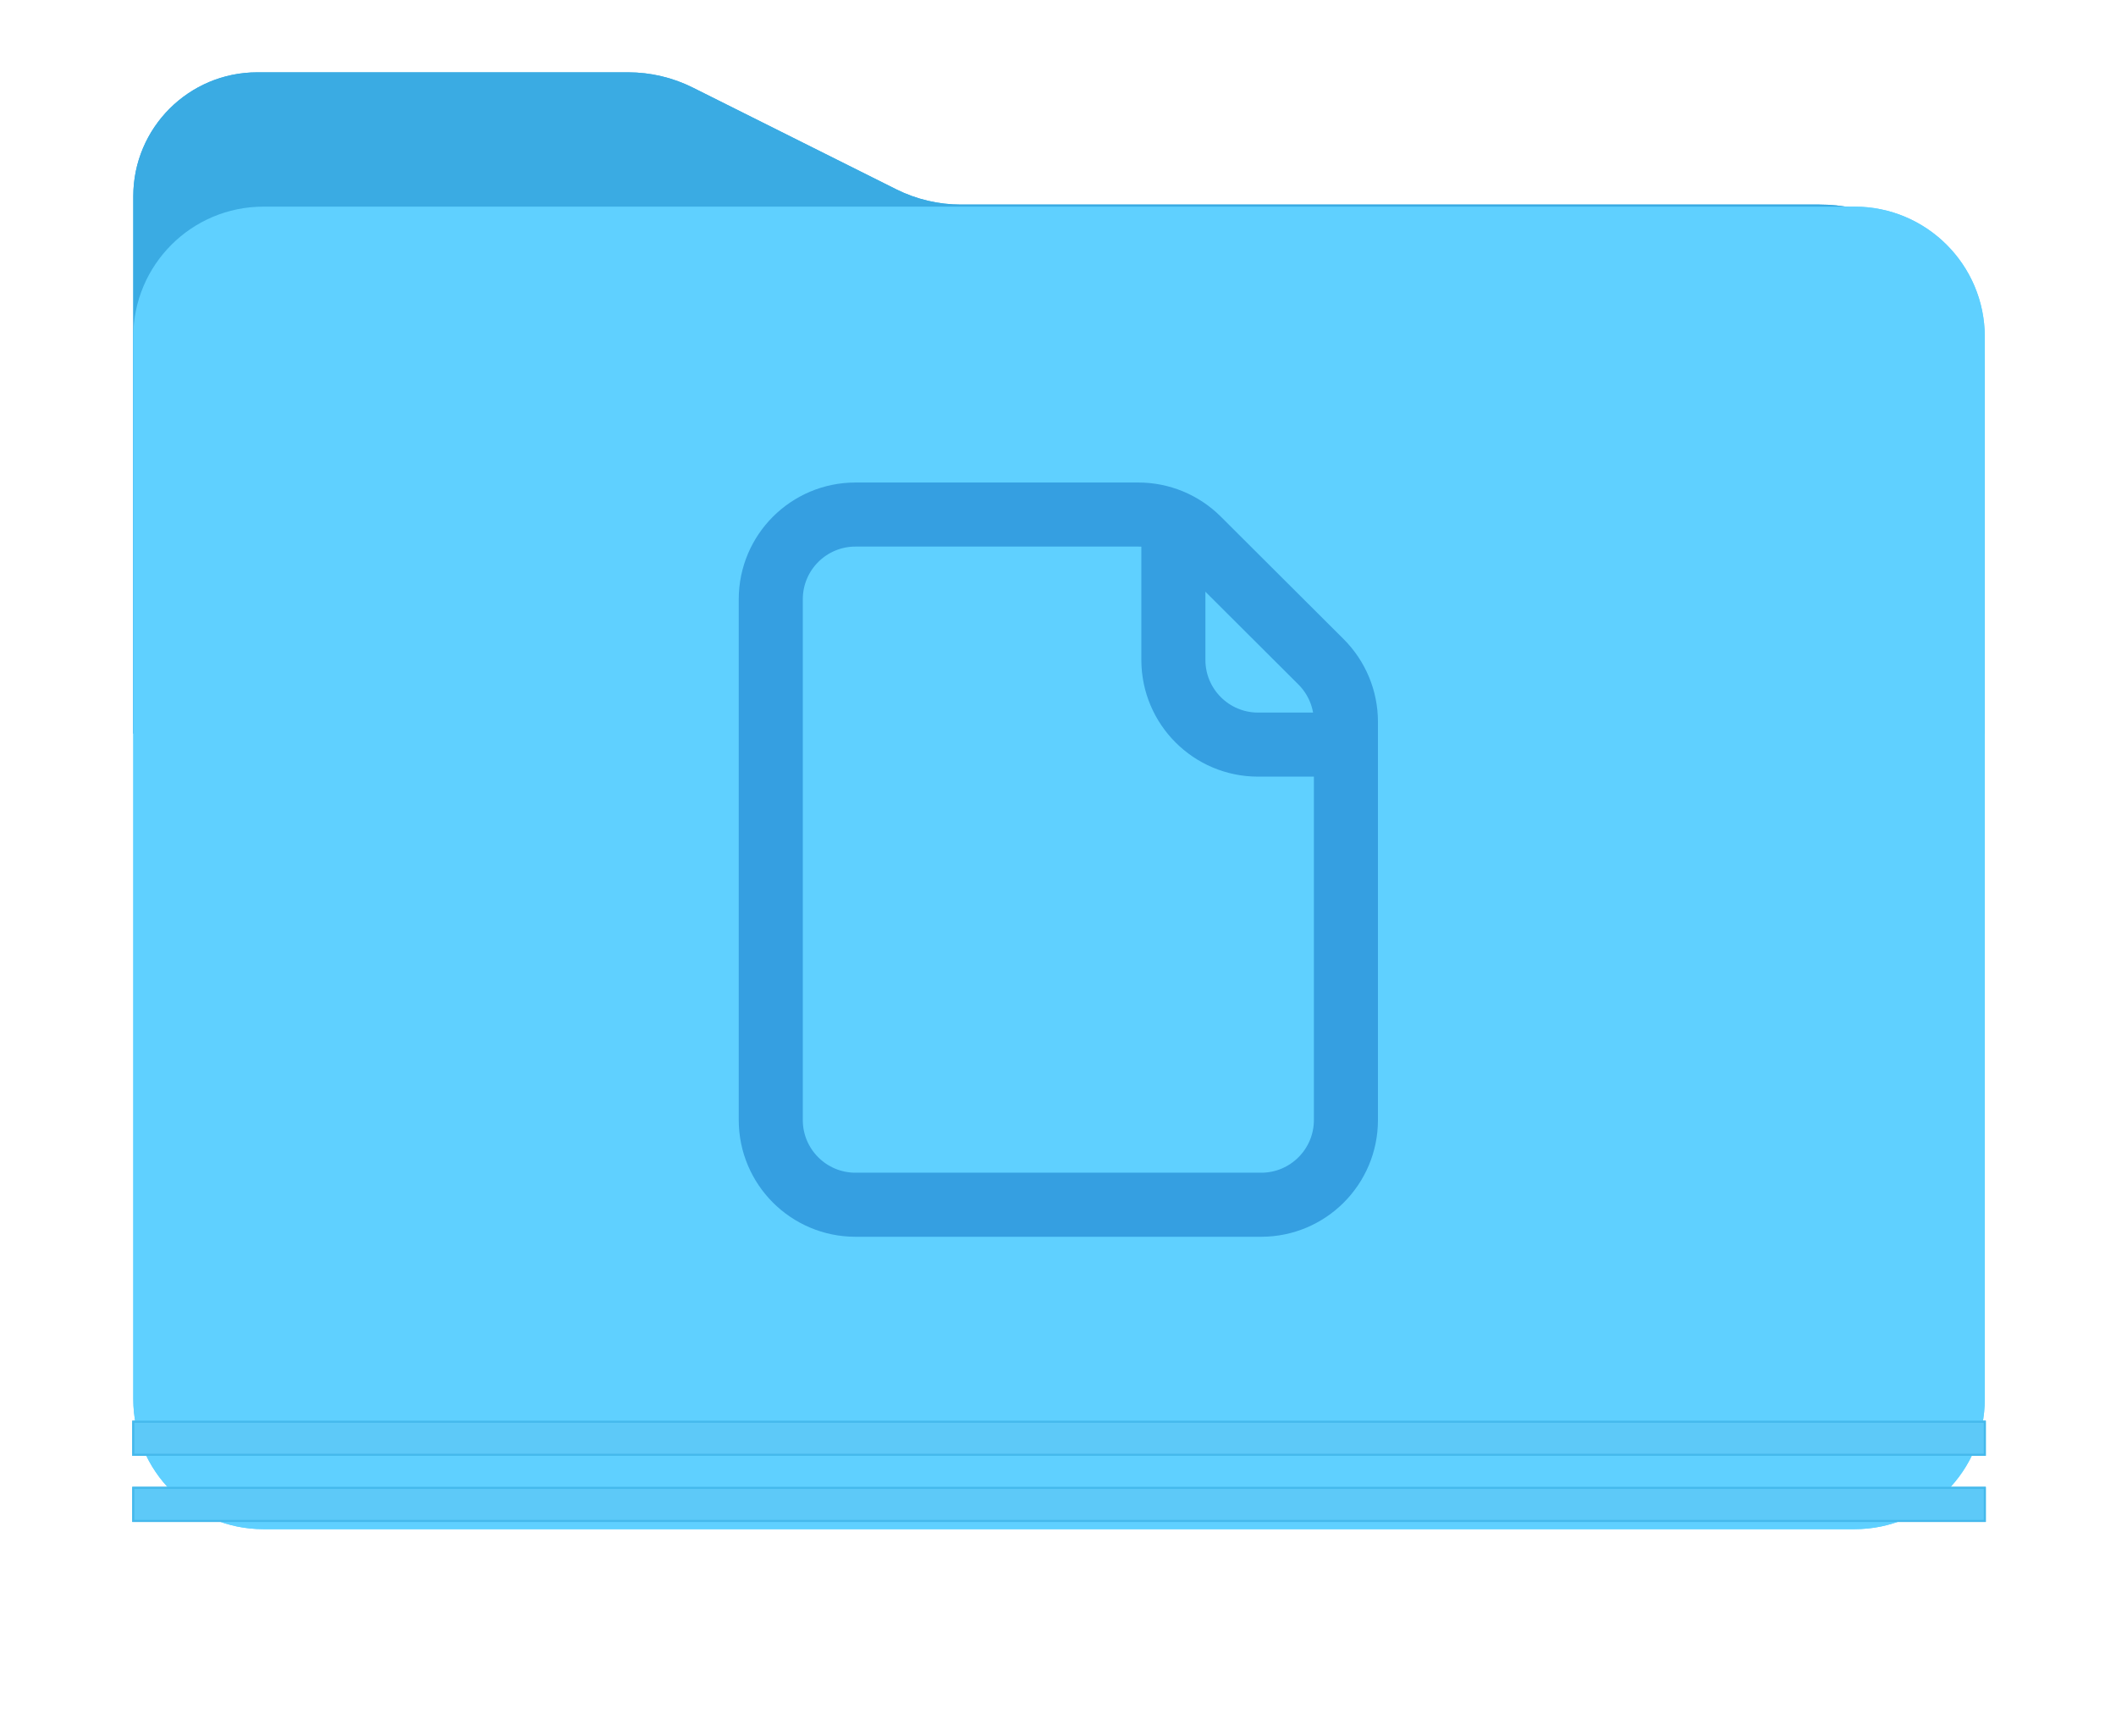 <svg width="1024" height="840" viewBox="0 0 1024 840" fill="none" xmlns="http://www.w3.org/2000/svg">
<path d="M303.975 35H124.5C91.363 35 64.5 61.863 64.5 95V355H960.5V179C960.5 134.817 924.683 99 880.5 99H465.025C454.158 99 443.44 96.47 433.72 91.61L335.28 42.39C325.56 37.53 314.842 35 303.975 35Z" fill="#3AABE3"/>
<g filter="url(#filter0_d_485_97)">
<path d="M897.5 156H127.5C92.706 156 64.5 184.206 64.5 219V733C64.5 767.794 92.706 796 127.5 796H897.5C932.294 796 960.5 767.794 960.5 733V219C960.5 184.206 932.294 156 897.5 156Z" fill="#5FD0FF"/>
</g>
<g filter="url(#filter1_d_485_97)">
<path d="M960.5 732H64.5V716H960.5V732Z" fill="#5DC9F8"/>
</g>
<g filter="url(#filter2_d_485_97)">
<path d="M961 715.5V732.5H64V715.5H961ZM65 731.5H960V716.5H65V731.5Z" fill="#45B9EC"/>
</g>
<g filter="url(#filter3_d_485_97)">
<path d="M960.5 700H64.5V684H960.5V700Z" fill="#5DC9F8"/>
</g>
<g filter="url(#filter4_d_485_97)">
<path d="M961 683.5V700.5H64V683.5H961ZM65 699.5H960V684.5H65V699.5Z" fill="#45B9EC"/>
</g>
<path d="M331 539V292C331 259.967 356.967 234 389 234H636C668.033 234 694 259.967 694 292V539C694 571.033 668.033 597 636 597H389C356.967 597 331 571.033 331 539Z" stroke="#359FE1" stroke-width="31"/>
<rect x="391.5" y="506.25" width="242" height="60.5" rx="30.25" fill="#359FE1"/>
<path d="M331 294.5H694" stroke="#359FE1" stroke-width="31"/>
<path d="M303.975 35H124.5C91.363 35 64.5 61.863 64.5 95V355H960.5V179C960.5 134.817 924.683 99 880.5 99H465.025C454.158 99 443.44 96.47 433.72 91.61L335.28 42.39C325.56 37.53 314.842 35 303.975 35Z" fill="#3AABE3"/>
<g filter="url(#filter5_d_485_97)">
<path d="M897.5 156H127.5C92.706 156 64.5 184.206 64.5 219V733C64.5 767.794 92.706 796 127.5 796H897.5C932.294 796 960.5 767.794 960.5 733V219C960.5 184.206 932.294 156 897.5 156Z" fill="#5FD0FF"/>
</g>
<g filter="url(#filter6_d_485_97)">
<path d="M960.5 732H64.5V716H960.5V732Z" fill="#5DC9F8"/>
</g>
<g filter="url(#filter7_d_485_97)">
<path d="M961 715.5V732.5H64V715.5H961ZM65 731.5H960V716.5H65V731.5Z" fill="#45B9EC"/>
</g>
<g filter="url(#filter8_d_485_97)">
<path d="M960.5 700H64.5V684H960.5V700Z" fill="#5DC9F8"/>
</g>
<g filter="url(#filter9_d_485_97)">
<path d="M961 683.5V700.5H64V683.5H961ZM65 699.5H960V684.5H65V699.5Z" fill="#45B9EC"/>
</g>
<path d="M373 542V290C373 267.356 391.356 249 414 249H550.882C561.737 249 572.15 253.305 579.835 260.971L639.287 320.267C646.999 327.96 651.333 338.404 651.333 349.297V542C651.333 564.644 632.977 583 610.333 583H414C391.356 583 373 564.644 373 542Z" stroke="#359FE1" stroke-width="31"/>
<path d="M567.833 249V319.333C567.833 341.977 586.189 360.333 608.833 360.333H651.55" stroke="#359FE1" stroke-width="31"/>
<defs>
<filter id="filter0_d_485_97" x="-35.5" y="0" width="1096" height="840" filterUnits="userSpaceOnUse" color-interpolation-filters="sRGB">
<feFlood flood-opacity="0" result="BackgroundImageFix"/>
<feColorMatrix in="SourceAlpha" type="matrix" values="0 0 0 0 0 0 0 0 0 0 0 0 0 0 0 0 0 0 127 0" result="hardAlpha"/>
<feOffset dy="-56"/>
<feGaussianBlur stdDeviation="50"/>
<feComposite in2="hardAlpha" operator="out"/>
<feColorMatrix type="matrix" values="0 0 0 0 0 0 0 0 0 0 0 0 0 0 0 0 0 0 0.25 0"/>
<feBlend mode="normal" in2="BackgroundImageFix" result="effect1_dropShadow_485_97"/>
<feBlend mode="normal" in="SourceGraphic" in2="effect1_dropShadow_485_97" result="shape"/>
</filter>
<filter id="filter1_d_485_97" x="27.5" y="683" width="970" height="90" filterUnits="userSpaceOnUse" color-interpolation-filters="sRGB">
<feFlood flood-opacity="0" result="BackgroundImageFix"/>
<feColorMatrix in="SourceAlpha" type="matrix" values="0 0 0 0 0 0 0 0 0 0 0 0 0 0 0 0 0 0 127 0" result="hardAlpha"/>
<feOffset dy="4"/>
<feGaussianBlur stdDeviation="18.5"/>
<feComposite in2="hardAlpha" operator="out"/>
<feColorMatrix type="matrix" values="0 0 0 0 0 0 0 0 0 0 0 0 0 0 0 0 0 0 0.25 0"/>
<feBlend mode="normal" in2="BackgroundImageFix" result="effect1_dropShadow_485_97"/>
<feBlend mode="normal" in="SourceGraphic" in2="effect1_dropShadow_485_97" result="shape"/>
</filter>
<filter id="filter2_d_485_97" x="27" y="682.5" width="971" height="91" filterUnits="userSpaceOnUse" color-interpolation-filters="sRGB">
<feFlood flood-opacity="0" result="BackgroundImageFix"/>
<feColorMatrix in="SourceAlpha" type="matrix" values="0 0 0 0 0 0 0 0 0 0 0 0 0 0 0 0 0 0 127 0" result="hardAlpha"/>
<feOffset dy="4"/>
<feGaussianBlur stdDeviation="18.5"/>
<feComposite in2="hardAlpha" operator="out"/>
<feColorMatrix type="matrix" values="0 0 0 0 0 0 0 0 0 0 0 0 0 0 0 0 0 0 0.25 0"/>
<feBlend mode="normal" in2="BackgroundImageFix" result="effect1_dropShadow_485_97"/>
<feBlend mode="normal" in="SourceGraphic" in2="effect1_dropShadow_485_97" result="shape"/>
</filter>
<filter id="filter3_d_485_97" x="27.5" y="651" width="970" height="90" filterUnits="userSpaceOnUse" color-interpolation-filters="sRGB">
<feFlood flood-opacity="0" result="BackgroundImageFix"/>
<feColorMatrix in="SourceAlpha" type="matrix" values="0 0 0 0 0 0 0 0 0 0 0 0 0 0 0 0 0 0 127 0" result="hardAlpha"/>
<feOffset dy="4"/>
<feGaussianBlur stdDeviation="18.5"/>
<feComposite in2="hardAlpha" operator="out"/>
<feColorMatrix type="matrix" values="0 0 0 0 0 0 0 0 0 0 0 0 0 0 0 0 0 0 0.25 0"/>
<feBlend mode="normal" in2="BackgroundImageFix" result="effect1_dropShadow_485_97"/>
<feBlend mode="normal" in="SourceGraphic" in2="effect1_dropShadow_485_97" result="shape"/>
</filter>
<filter id="filter4_d_485_97" x="27" y="650.5" width="971" height="91" filterUnits="userSpaceOnUse" color-interpolation-filters="sRGB">
<feFlood flood-opacity="0" result="BackgroundImageFix"/>
<feColorMatrix in="SourceAlpha" type="matrix" values="0 0 0 0 0 0 0 0 0 0 0 0 0 0 0 0 0 0 127 0" result="hardAlpha"/>
<feOffset dy="4"/>
<feGaussianBlur stdDeviation="18.5"/>
<feComposite in2="hardAlpha" operator="out"/>
<feColorMatrix type="matrix" values="0 0 0 0 0 0 0 0 0 0 0 0 0 0 0 0 0 0 0.25 0"/>
<feBlend mode="normal" in2="BackgroundImageFix" result="effect1_dropShadow_485_97"/>
<feBlend mode="normal" in="SourceGraphic" in2="effect1_dropShadow_485_97" result="shape"/>
</filter>
<filter id="filter5_d_485_97" x="-35.5" y="0" width="1096" height="840" filterUnits="userSpaceOnUse" color-interpolation-filters="sRGB">
<feFlood flood-opacity="0" result="BackgroundImageFix"/>
<feColorMatrix in="SourceAlpha" type="matrix" values="0 0 0 0 0 0 0 0 0 0 0 0 0 0 0 0 0 0 127 0" result="hardAlpha"/>
<feOffset dy="-56"/>
<feGaussianBlur stdDeviation="50"/>
<feComposite in2="hardAlpha" operator="out"/>
<feColorMatrix type="matrix" values="0 0 0 0 0 0 0 0 0 0 0 0 0 0 0 0 0 0 0.25 0"/>
<feBlend mode="normal" in2="BackgroundImageFix" result="effect1_dropShadow_485_97"/>
<feBlend mode="normal" in="SourceGraphic" in2="effect1_dropShadow_485_97" result="shape"/>
</filter>
<filter id="filter6_d_485_97" x="27.5" y="683" width="970" height="90" filterUnits="userSpaceOnUse" color-interpolation-filters="sRGB">
<feFlood flood-opacity="0" result="BackgroundImageFix"/>
<feColorMatrix in="SourceAlpha" type="matrix" values="0 0 0 0 0 0 0 0 0 0 0 0 0 0 0 0 0 0 127 0" result="hardAlpha"/>
<feOffset dy="4"/>
<feGaussianBlur stdDeviation="18.5"/>
<feComposite in2="hardAlpha" operator="out"/>
<feColorMatrix type="matrix" values="0 0 0 0 0 0 0 0 0 0 0 0 0 0 0 0 0 0 0.25 0"/>
<feBlend mode="normal" in2="BackgroundImageFix" result="effect1_dropShadow_485_97"/>
<feBlend mode="normal" in="SourceGraphic" in2="effect1_dropShadow_485_97" result="shape"/>
</filter>
<filter id="filter7_d_485_97" x="27" y="682.5" width="971" height="91" filterUnits="userSpaceOnUse" color-interpolation-filters="sRGB">
<feFlood flood-opacity="0" result="BackgroundImageFix"/>
<feColorMatrix in="SourceAlpha" type="matrix" values="0 0 0 0 0 0 0 0 0 0 0 0 0 0 0 0 0 0 127 0" result="hardAlpha"/>
<feOffset dy="4"/>
<feGaussianBlur stdDeviation="18.5"/>
<feComposite in2="hardAlpha" operator="out"/>
<feColorMatrix type="matrix" values="0 0 0 0 0 0 0 0 0 0 0 0 0 0 0 0 0 0 0.25 0"/>
<feBlend mode="normal" in2="BackgroundImageFix" result="effect1_dropShadow_485_97"/>
<feBlend mode="normal" in="SourceGraphic" in2="effect1_dropShadow_485_97" result="shape"/>
</filter>
<filter id="filter8_d_485_97" x="27.5" y="651" width="970" height="90" filterUnits="userSpaceOnUse" color-interpolation-filters="sRGB">
<feFlood flood-opacity="0" result="BackgroundImageFix"/>
<feColorMatrix in="SourceAlpha" type="matrix" values="0 0 0 0 0 0 0 0 0 0 0 0 0 0 0 0 0 0 127 0" result="hardAlpha"/>
<feOffset dy="4"/>
<feGaussianBlur stdDeviation="18.5"/>
<feComposite in2="hardAlpha" operator="out"/>
<feColorMatrix type="matrix" values="0 0 0 0 0 0 0 0 0 0 0 0 0 0 0 0 0 0 0.25 0"/>
<feBlend mode="normal" in2="BackgroundImageFix" result="effect1_dropShadow_485_97"/>
<feBlend mode="normal" in="SourceGraphic" in2="effect1_dropShadow_485_97" result="shape"/>
</filter>
<filter id="filter9_d_485_97" x="27" y="650.5" width="971" height="91" filterUnits="userSpaceOnUse" color-interpolation-filters="sRGB">
<feFlood flood-opacity="0" result="BackgroundImageFix"/>
<feColorMatrix in="SourceAlpha" type="matrix" values="0 0 0 0 0 0 0 0 0 0 0 0 0 0 0 0 0 0 127 0" result="hardAlpha"/>
<feOffset dy="4"/>
<feGaussianBlur stdDeviation="18.5"/>
<feComposite in2="hardAlpha" operator="out"/>
<feColorMatrix type="matrix" values="0 0 0 0 0 0 0 0 0 0 0 0 0 0 0 0 0 0 0.25 0"/>
<feBlend mode="normal" in2="BackgroundImageFix" result="effect1_dropShadow_485_97"/>
<feBlend mode="normal" in="SourceGraphic" in2="effect1_dropShadow_485_97" result="shape"/>
</filter>
</defs>
</svg>

